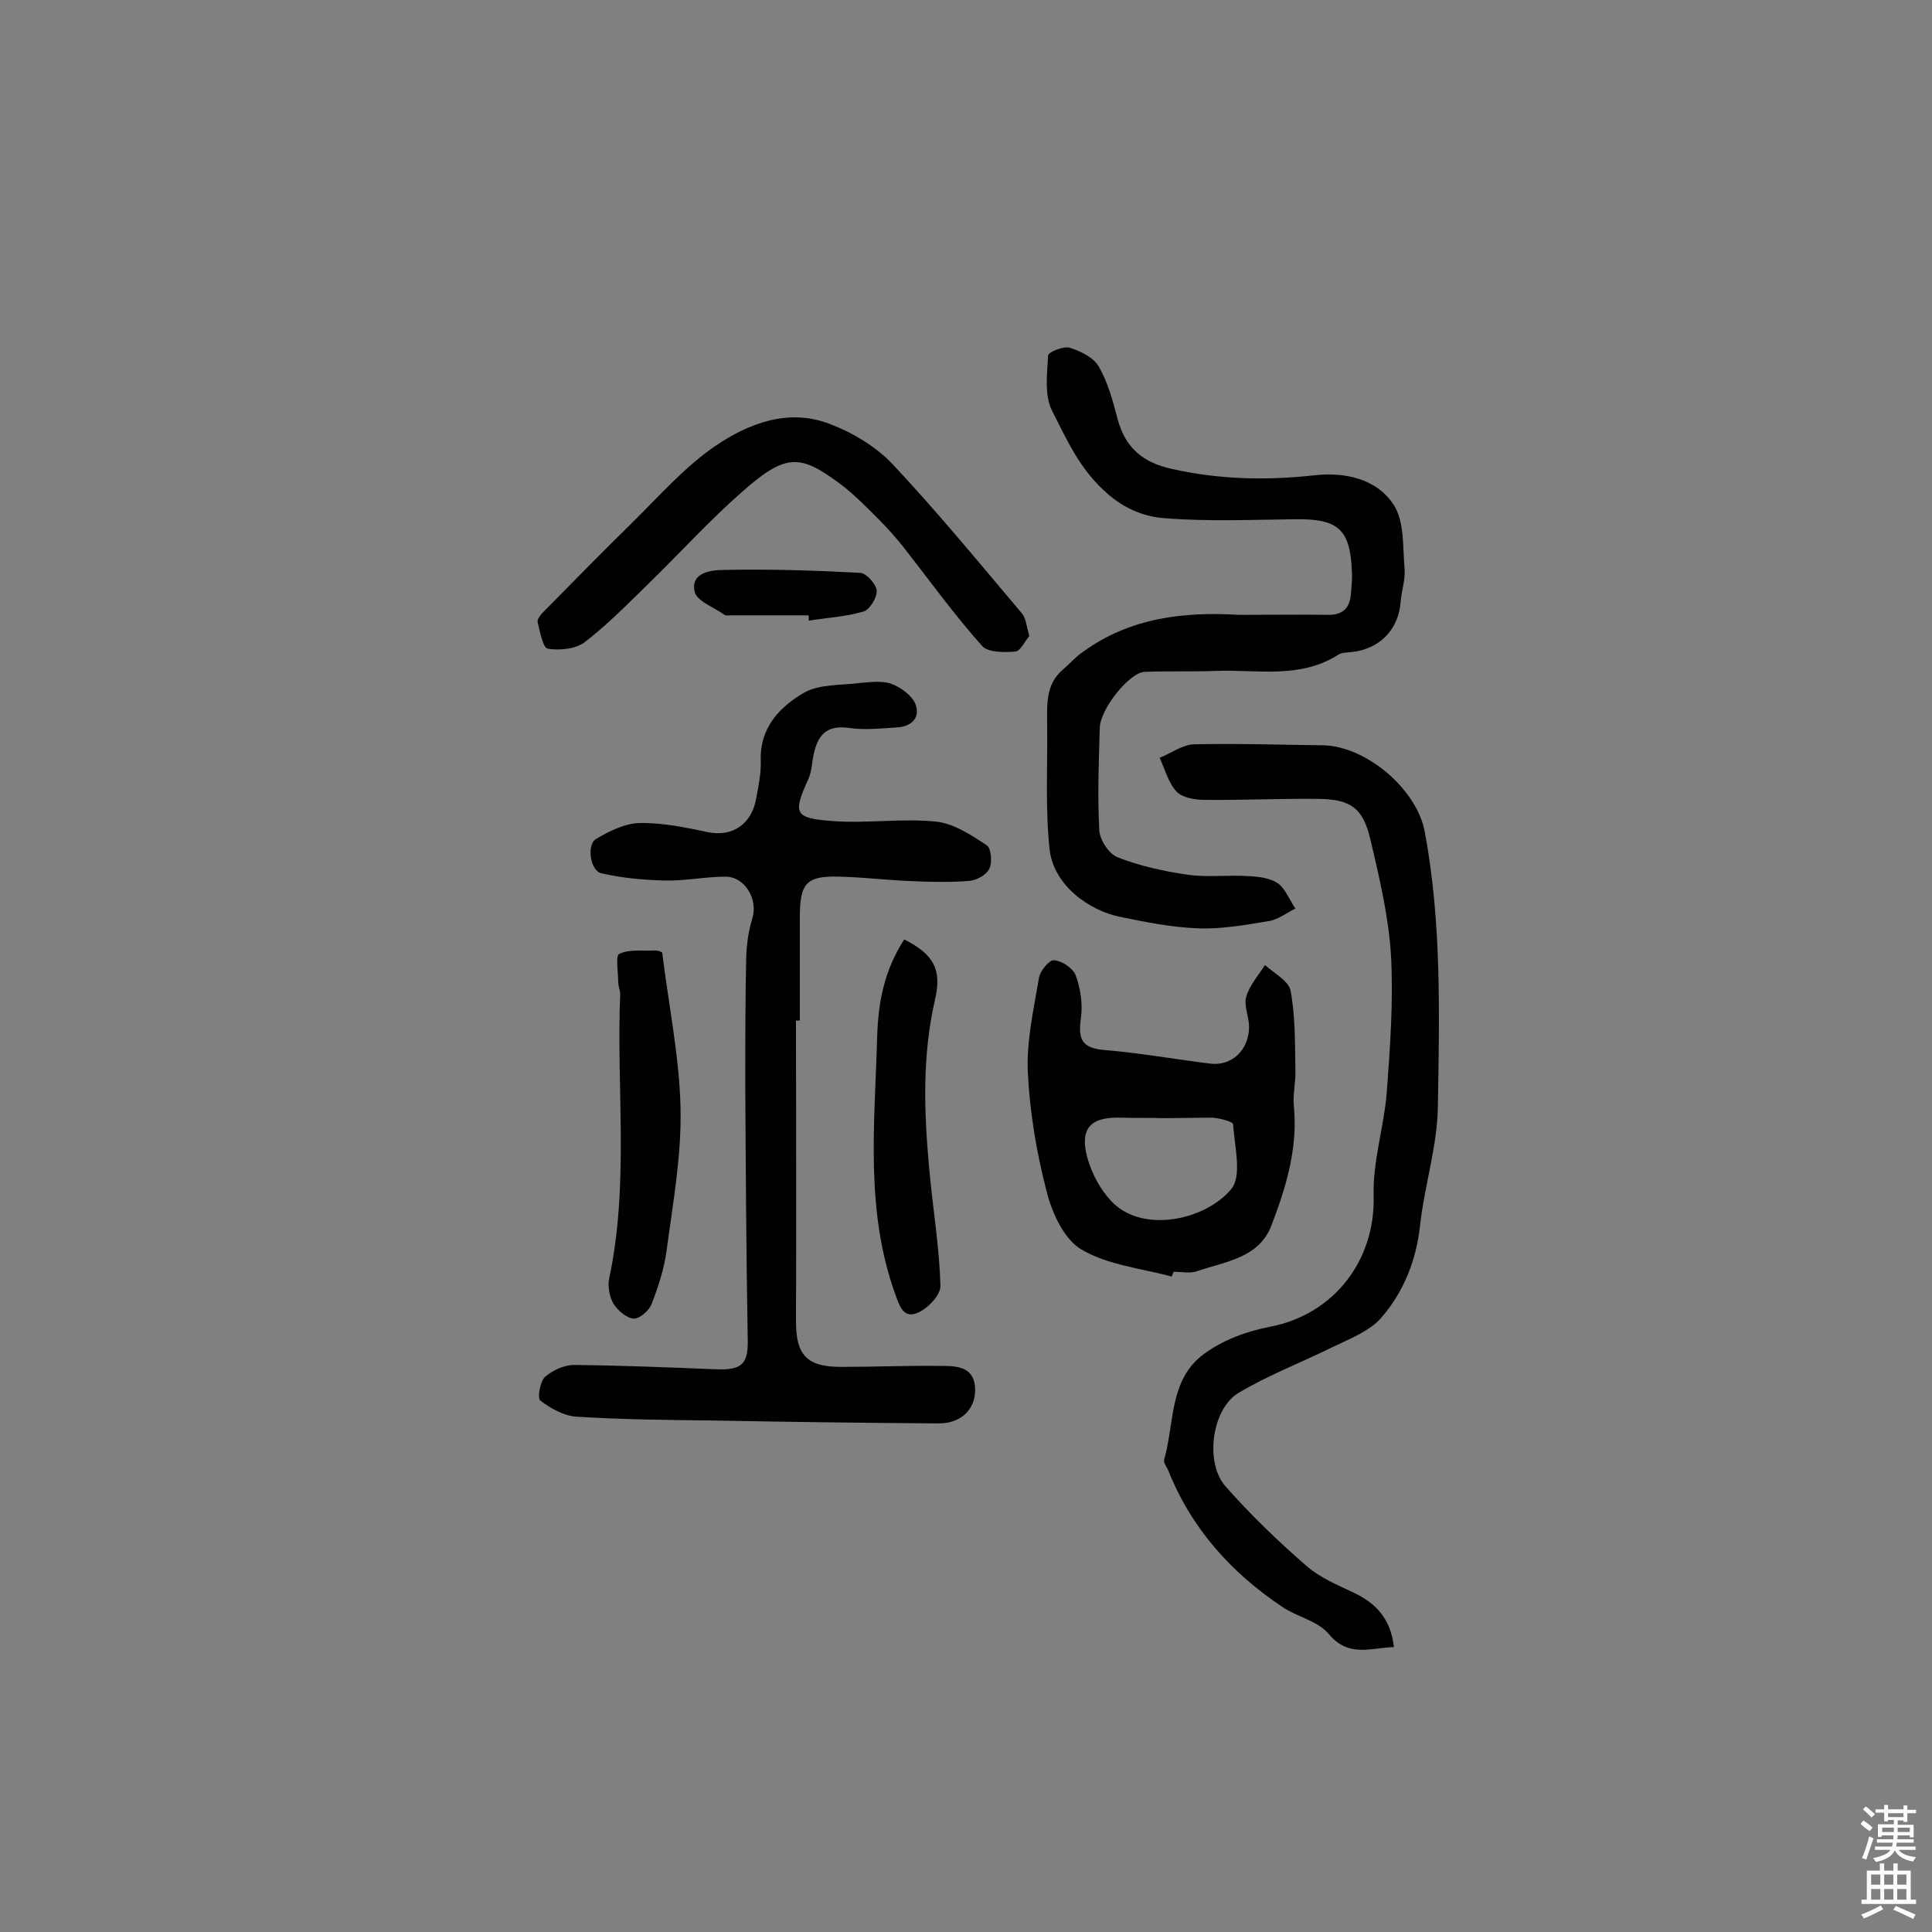 <svg enable-background="new 0 0 400 400" viewBox="0 0 400 400" xmlns="http://www.w3.org/2000/svg"><rect x="0" y="0" width="400" height="400" fill="#808080" stroke="none"/><g fill="#010102"><path d="m164.8 211.3c0 20.8.1 41.5 0 62.3 0 6.9 2.2 9.4 9.3 9.4 7 0 14-.3 20.9-.2 3.3 0 6.8.2 6.9 4.9 0 4.2-3 7-7.5 7-15.6-.1-31.1-.3-46.7-.6-9.5-.1-19-.2-28.5-.8-2.5-.2-5.2-1.7-7.3-3.3-.7-.5-.1-3.9.9-4.9 1.6-1.4 4-2.5 6.1-2.5 9.8.1 19.6.5 29.4.9 5.5.2 6.7-1.2 6.5-6.7-.3-17.3-.4-34.7-.5-52 0-8.9 0-17.9.2-26.8.1-2.7.5-5.4 1.3-8 1.1-3.8-1.5-8.4-5.5-8.5-4.2 0-8.4.9-12.6.8-4.4-.1-8.9-.5-13.2-1.5-2.3-.5-3.1-5.9-1.1-7.1 2.7-1.6 5.9-3.2 8.9-3.3 4.8-.1 9.6.9 14.3 1.9 5 1 9.1-1.6 10-7.2.5-2.6 1-5.2.9-7.7-.2-6.8 4-11.1 9-14 3.2-1.8 7.7-1.5 11.6-2 2.2-.2 4.6-.5 6.5.2s4.2 2.4 4.9 4.1c1.1 2.7-.6 4.7-3.7 4.9-3.4.2-6.8.6-10.1.1-4.5-.6-6.3 1.4-7.2 5.3-.4 1.7-.4 3.6-1.1 5.2-3.3 7.3-3 8.2 5.1 8.8 7.1.5 14.2-.6 21.3.1 3.7.4 7.3 2.8 10.5 4.9.9.6 1.2 3.6.5 4.9-.6 1.3-2.7 2.4-4.3 2.5-4.1.3-8.2.2-12.3 0-4.8-.2-9.7-.8-14.5-.9-6.8-.2-8.1 1.4-8.1 8.4v21.4c-.1 0-.5 0-.8 0z"/><path d="m288.6 341c-5 .2-9.4 2.2-13.5-2.7-2.2-2.7-6.5-3.5-9.6-5.6-10.6-7.1-18.8-16.2-23.6-28.2-.3-.7-1-1.6-.9-2.2 2.2-7.6 1-16.7 8.3-22 3.8-2.8 8.8-4.7 13.6-5.6 13.2-2.5 21.9-13.7 21.5-27.2-.2-7 2.1-14.1 2.7-21.1.7-9.5 1.4-19.1.9-28.5-.5-8.1-2.4-16.2-4.3-24.2-1.5-6.4-4.1-8.2-10.6-8.3-7.9-.1-15.9.3-23.9.2-1.9 0-4.5-.5-5.6-1.7-1.7-1.8-2.4-4.6-3.5-7 2.4-1 4.7-2.7 7.1-2.8 8.9-.2 17.7.1 26.6.2 9 .1 19.6 9.1 21.2 18 3.5 18.8 3 37.8 2.7 56.7-.1 8.3-2.8 16.5-3.7 24.8-.8 7.2-3.4 13.7-8 19-2.4 2.8-6.6 4.4-10.1 6.1-6.5 3.2-13.3 5.8-19.5 9.5-5.5 3.3-7 14.4-2.7 19.3 5.2 5.9 10.9 11.4 16.9 16.6 2.8 2.4 6.4 3.9 9.8 5.5 4.5 2.2 7.5 5.3 8.2 11.2z"/><path d="m256.6 127.3c6.2 0 12.3-.1 18.5 0 3.1 0 4.4-1.6 4.6-4.4.1-1.5.3-2.9.2-4.4-.3-8.9-2.8-11.1-11.6-11-9 .1-18.1.5-27-.2-4.7-.3-9.1-2.2-13-6-5-4.7-7.6-10.6-10.5-16.3-1.6-3.2-1-7.6-.8-11.4 0-.7 3.2-2 4.5-1.6 2.2.7 4.9 2 6 3.9 1.9 3.3 2.9 7.1 3.9 10.9 1.6 5.9 5.2 9 11.3 10.3 9.8 2.2 19.5 2.4 29.5 1.3 6.2-.7 12.9.7 16.4 6.2 2.2 3.5 1.8 8.6 2.2 13.1.2 2.2-.6 4.5-.8 6.8-.4 5.8-4.3 9.9-10.2 10.5-1 .1-2.1.1-2.8.6-7.9 5-16.7 3-25.1 3.3-5 .2-10 0-14.9.2-3.1.1-9.1 7.5-9.3 11.5-.2 7.1-.5 14.2-.1 21.3.1 2 2 4.9 3.8 5.6 4.6 1.8 9.6 2.9 14.5 3.6 4.1.6 8.4 0 12.7.3 2.1.1 4.4.4 6 1.5 1.6 1.2 2.4 3.5 3.6 5.2-1.8.9-3.6 2.3-5.5 2.6-4.9.8-9.8 1.7-14.7 1.5-5.4-.2-10.9-1.3-16.2-2.4-6.3-1.3-13.7-6.5-14.5-14-.9-8.5-.4-17.1-.5-25.6 0-4.2-.4-8.5 3.3-11.6 1.4-1.2 2.7-2.7 4.2-3.7 9.7-7 20.7-8.3 32.3-7.6z"/><path d="m242.6 264.3c-6.3-1.7-13.3-2.4-18.7-5.6-3.6-2.1-6.1-7.6-7.2-12-2.1-8.1-3.5-16.4-3.9-24.7-.3-6.4 1.2-13 2.3-19.5.2-1.5 2.2-3.8 3.1-3.7 1.6.1 3.9 1.6 4.5 3.1 1 2.7 1.5 6 1.1 8.8-.6 4.3 0 6.3 4.9 6.7 7.3.6 14.5 1.9 21.8 2.8 4.5.6 8.1-2.8 8.1-7.6 0-2.1-1.1-4.4-.6-6.2.7-2.4 2.5-4.4 3.9-6.6 1.9 1.7 4.9 3.3 5.3 5.3 1 5.4.9 10.9 1 16.4.1 2.6-.6 5.2-.3 7.7.8 8.7-1.7 16.8-4.7 24.6-2.6 6.7-9.6 7.4-15.4 9.4-1.5.5-3.2.1-4.8.1-.2.4-.3.7-.4 1zm-1.8-32.8c-2.9-.1-5.8 0-8.7-.1-6.3-.2-8.6 2.2-7 8.2.9 3.3 2.7 6.7 5 9.1 6.4 6.8 19.5 3.9 24.8-2.5 2.3-2.7.7-8.8.4-13.4 0-.6-2.8-1.3-4.3-1.4-3.4 0-6.8.1-10.2.1z"/><path d="m213.1 131.7c-.9 1-1.8 3.1-2.9 3.2-2.3.2-5.7.2-6.9-1.2-5.8-6.5-10.9-13.6-16.3-20.5-1.6-2-3.3-3.9-5.1-5.7-2.6-2.6-5.2-5.3-8.2-7.5-7.9-5.8-10.9-6.3-19.9 1.7-6.9 6-13 12.8-19.6 19.2-4.3 4.2-8.5 8.5-13.2 12.1-1.9 1.4-5.2 1.7-7.6 1.3-1-.2-1.6-3.5-2.1-5.5-.1-.5.5-1.4 1-1.9 6.1-6.2 12.2-12.4 18.4-18.5 5.6-5.5 10.9-11.6 17.3-16 6.9-4.7 15.1-7.9 23.6-4.7 4.8 1.8 9.7 4.7 13.2 8.4 9.3 9.9 17.9 20.4 26.7 30.8.9 1 1 2.6 1.6 4.8z"/><path d="m137.1 197.2c1.4 11.3 3.6 21.9 3.8 32.4.2 9.8-1.6 19.6-2.9 29.4-.5 3.7-1.7 7.4-3.1 11-.5 1.3-2.5 3.1-3.7 3-1.5-.1-3.3-1.7-4.2-3.1-.8-1.4-1.2-3.5-.9-5.1 4.2-19.6 1.5-39.4 2.3-59 0-.8-.4-1.6-.4-2.4 0-2.1-.6-5.5.2-5.9 2-1 4.7-.6 7.2-.7.9-.1 1.7.4 1.7.4z"/><path d="m187.2 194.5c6.2 3.1 7.8 6.3 6.4 12.4-2.7 11.7-2.3 23.4-1.2 35.2.7 8 2.1 16 2.3 24.1.1 1.9-2.6 4.7-4.7 5.6-3 1.3-3.8-1.5-4.7-4-6.2-17.3-4.2-35.1-3.7-52.9.2-7.5 1.5-14 5.6-20.4z"/><path d="m167.4 127.4c-5.3 0-10.6 0-16 0-.5 0-1.1.1-1.4-.1-2.2-1.6-5.9-2.9-6.2-4.9-.8-3.9 3.5-4.4 6.1-4.4 9.4-.2 18.8.1 28.2.6 1.3.1 3.3 2.3 3.4 3.7s-1.4 3.9-2.7 4.3c-3.7 1.1-7.6 1.3-11.4 1.9.1-.4 0-.8 0-1.1z"/></g><path d="m385.2 377.6.6-.7c.6.4 1.3.9 1.9 1.5l-.6.7c-.8-.5-1.4-1-1.9-1.5zm.3 7.1c.6-1.4 1.1-2.9 1.5-4.5.3.1.6.3.9.4-.5 1.4-1 2.9-1.5 4.4zm.2-10.1.6-.6c.7.5 1.3 1.1 1.9 1.6l-.7.7c-.6-.6-1.2-1.2-1.8-1.7zm8.4-.8h.8v.9h1.8v.7h-1.8v1.8h-.8v-.3h-1.2v.9h3.3v2.6h-.8v-.4h-2.5c0 .3 0 .6-.1.8h3.4v.7h-3.5c0 .3-.1.6-.1.8h4v.7h-3.5c.7.9 1.9 1.3 3.6 1.5-.2.2-.4.5-.6.9-1.9-.3-3.2-1.1-3.8-2.3-.5 1.1-1.8 2-3.9 2.4-.2-.3-.4-.5-.6-.8 1.9-.4 3.1-.9 3.6-1.7h-3.2v-.7h3.5c.1-.2.1-.5.2-.8h-3.3v-.7h3.4c0-.2 0-.5 0-.8h-2.4v.3h-.8v-2.6h3.3v-.9h-1.2v.3h-.8v-1.8h-1.8v-.7h1.8v-.9h.8v.9h3.2zm-4.4 5.5h2.4c0-.3 0-.6 0-.9h-2.4zm1.2-3.1h3.2v-.8h-3.2zm4.4 2.2h-2.4v.9h2.5v-.9z" fill="#fcfbfa"/><path d="m389.2 385.8h.9v1.5h1.9v-1.5h.9v1.5h2.7v6h1.1v.9h-11.3v-.9h1.1v-6h2.7zm.2 8.7.5.8c-1.2.6-2.5 1.3-4 1.9-.2-.3-.3-.6-.6-.8 1.6-.6 3-1.3 4.1-1.9zm-2-4.3h1.9v-2.1h-1.9zm0 3.1h1.9v-2.2h-1.9zm2.7-3.1h1.9v-2.1h-1.9zm0 3.1h1.9v-2.2h-1.9zm2.4 1.3c1.4.6 2.7 1.2 4.1 1.8l-.5.9c-1.5-.7-2.8-1.4-4.1-1.9zm2.2-6.5h-1.9v2.1h1.9zm-1.9 5.2h1.9v-2.2h-1.9z" fill="#fcfbfa"/></svg>